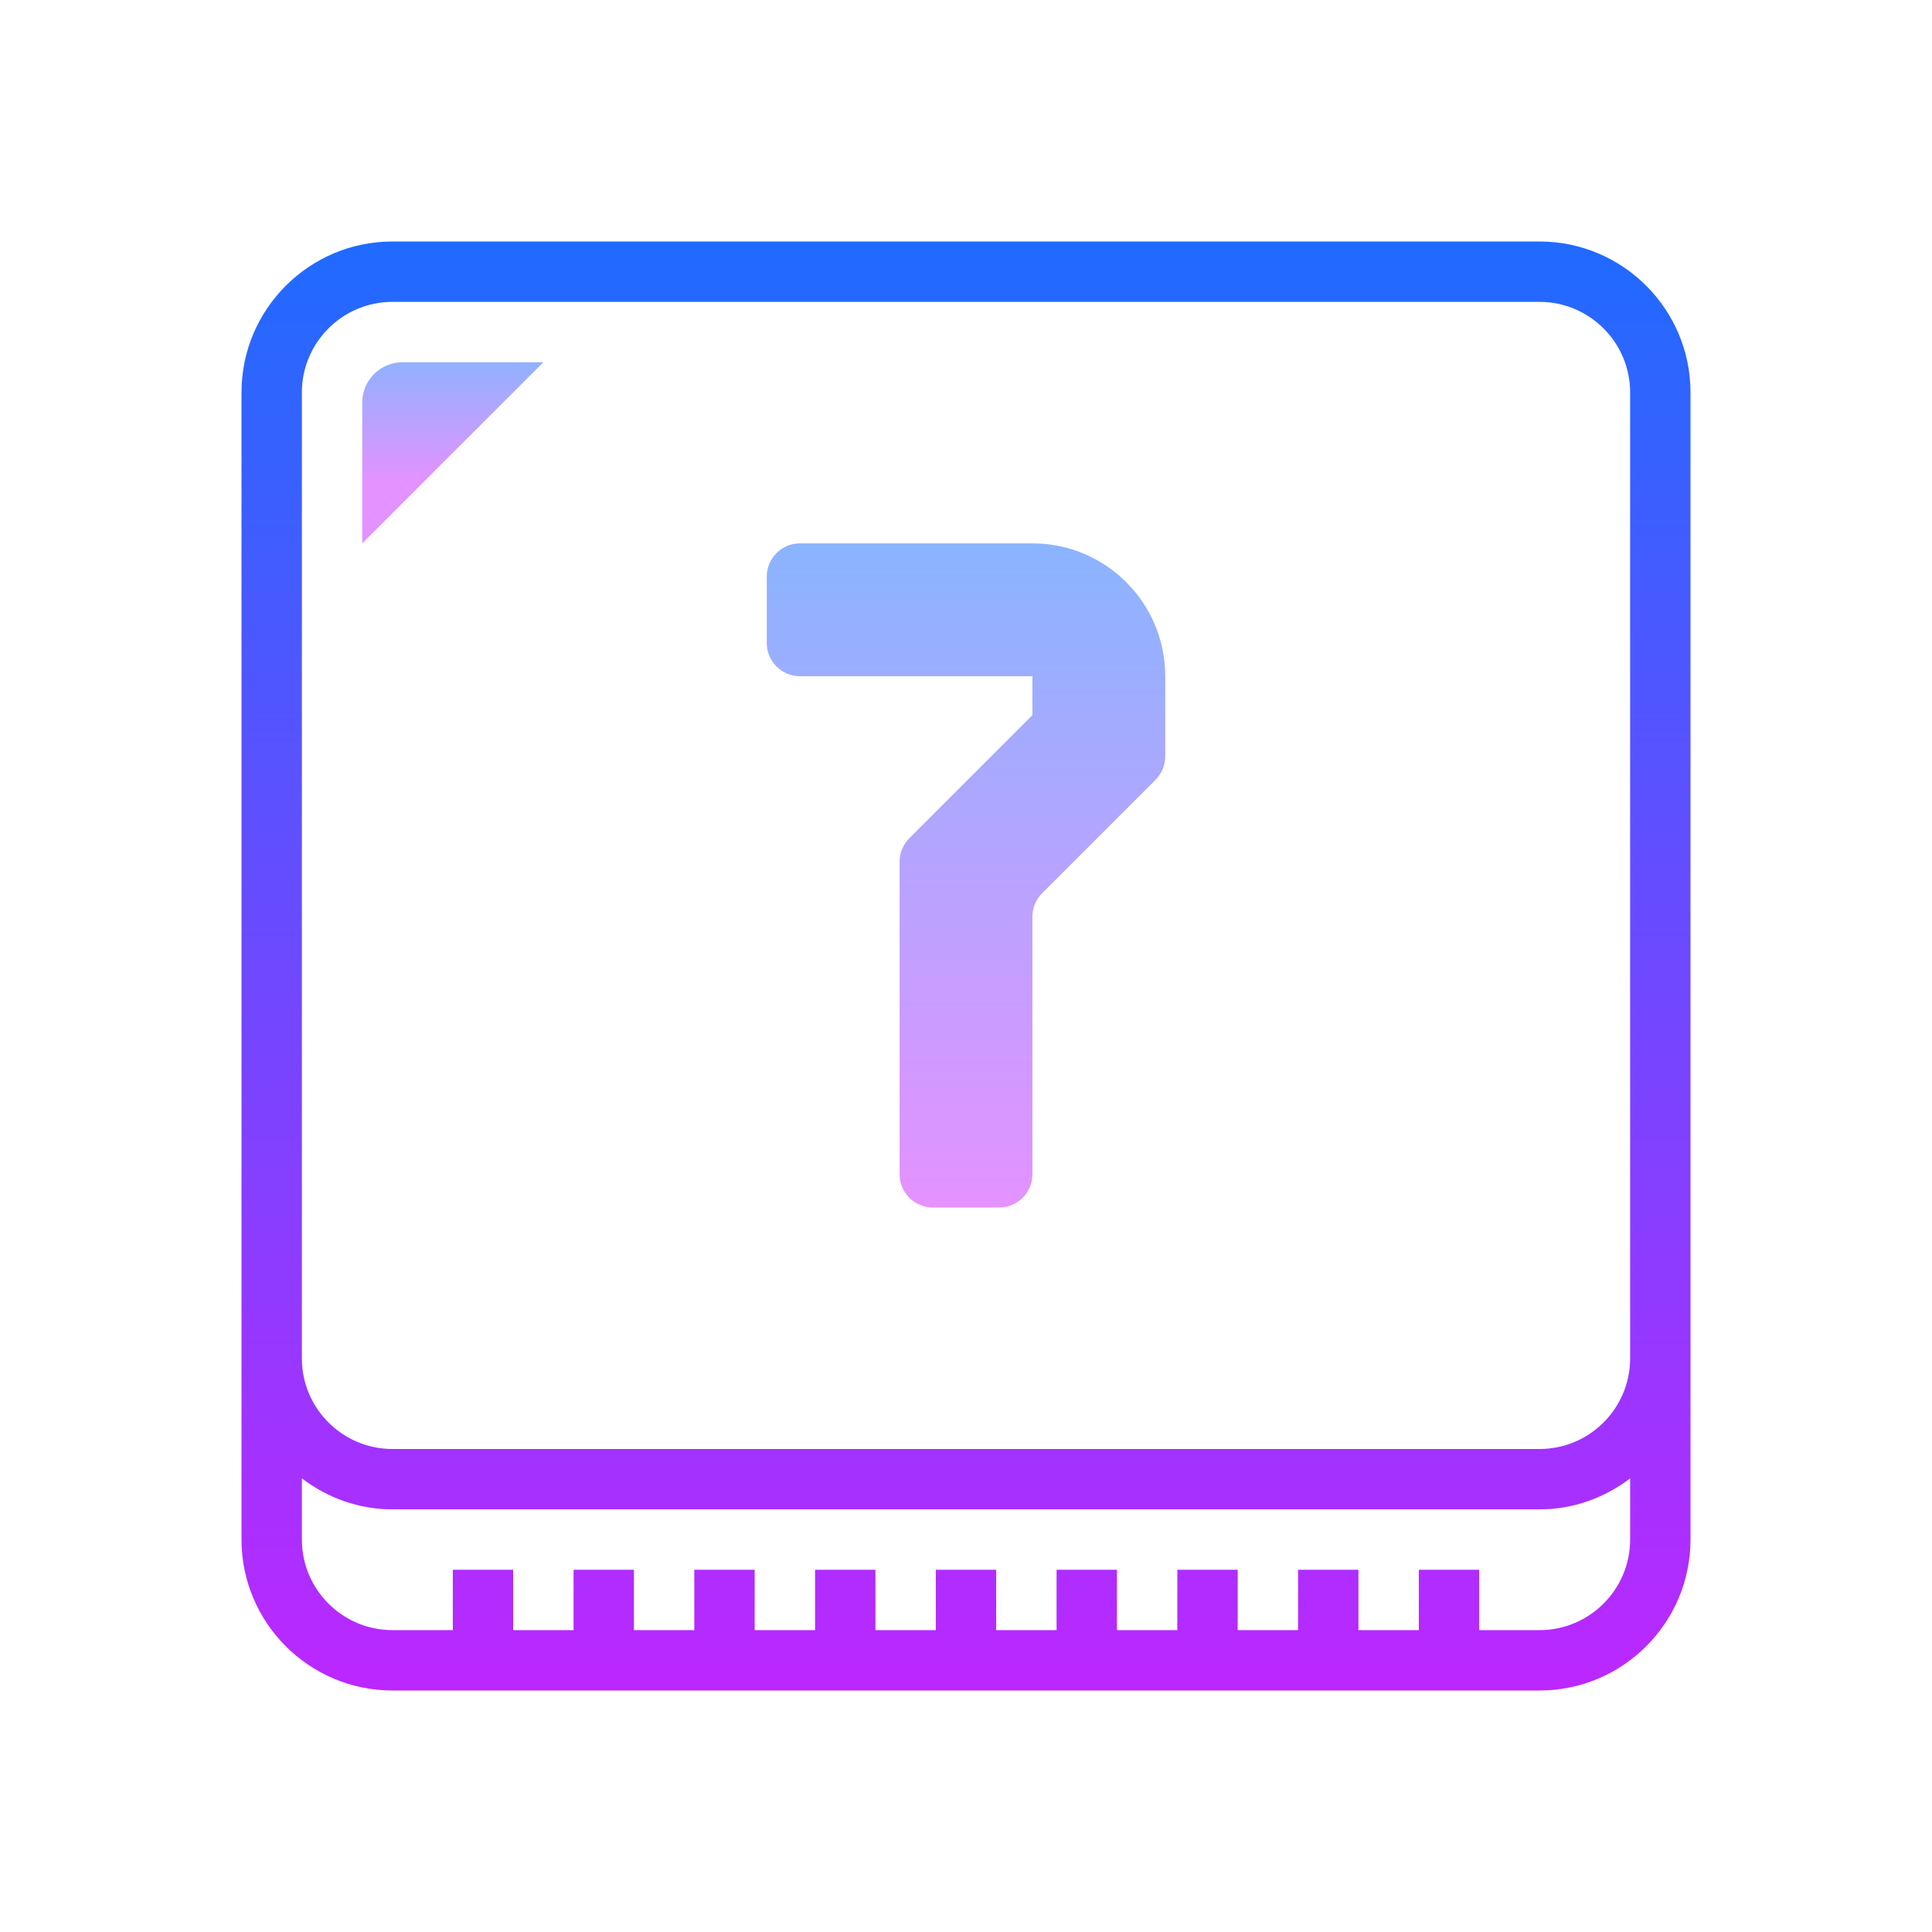 <svg xmlns="http://www.w3.org/2000/svg"  viewBox="0 0 64 64" width="64px" height="64px" baseProfile="basic"><linearGradient id="jrwvD943WFTzwJeT-rPIra" x1="15" x2="15" y1="202.362" y2="197.979" gradientTransform="matrix(1 0 0 -1 0 214)" gradientUnits="userSpaceOnUse"><stop offset="0" stop-color="#8ab4ff"/><stop offset="1" stop-color="#e492ff"/></linearGradient><path fill="url(#jrwvD943WFTzwJeT-rPIra)" d="M12,18v-4.667C12,12.597,12.597,12,13.333,12H18L12,18z"/><linearGradient id="jrwvD943WFTzwJeT-rPIrb" x1="32" x2="32" y1="207.681" y2="154.301" gradientTransform="matrix(1 0 0 -1 0 214)" gradientUnits="userSpaceOnUse"><stop offset="0" stop-color="#1A6DFF"/><stop offset="1" stop-color="#C822FF"/></linearGradient><path fill="url(#jrwvD943WFTzwJeT-rPIrb)" d="M51,8H13c-2.757,0-5,2.243-5,5v38c0,2.757,2.243,5,5,5h38c2.757,0,5-2.243,5-5V13	C56,10.243,53.757,8,51,8z M51,54h-2v-2h-2v2h-2v-2h-2v2h-2v-2h-2v2h-2v-2h-2v2h-2v-2h-2v2h-2v-2h-2v2h-2v-2h-2v2h-2v-2h-2v2h-2v-2	h-2v2h-2c-1.654,0-3-1.346-3-3v-2.026C10.838,49.609,11.87,50,13,50h38c1.13,0,2.162-0.391,3-1.026V51C54,52.654,52.654,54,51,54z M54,45c0,1.654-1.346,3-3,3H13c-1.654,0-3-1.346-3-3V13c0-1.654,1.346-3,3-3h38c1.654,0,3,1.346,3,3V45z"/><linearGradient id="jrwvD943WFTzwJeT-rPIrc" x1="32" x2="32" y1="18" y2="40" gradientUnits="userSpaceOnUse"><stop offset="0" stop-color="#8ab4ff"/><stop offset="1" stop-color="#e492ff"/></linearGradient><path fill="url(#jrwvD943WFTzwJeT-rPIrc)" d="M33.1,40h-2.2c-0.608,0-1.1-0.492-1.1-1.1V28.545c0-0.292,0.116-0.572,0.322-0.778	l4.078-4.078V22.4h-7.7c-0.608,0-1.1-0.492-1.1-1.1v-2.2c0-0.608,0.492-1.1,1.1-1.1h7.7c2.43,0,4.4,1.97,4.4,4.4v2.655	c0,0.292-0.116,0.572-0.322,0.778l-3.756,3.756c-0.206,0.206-0.322,0.486-0.322,0.778V38.9C34.2,39.508,33.708,40,33.1,40z"/></svg>